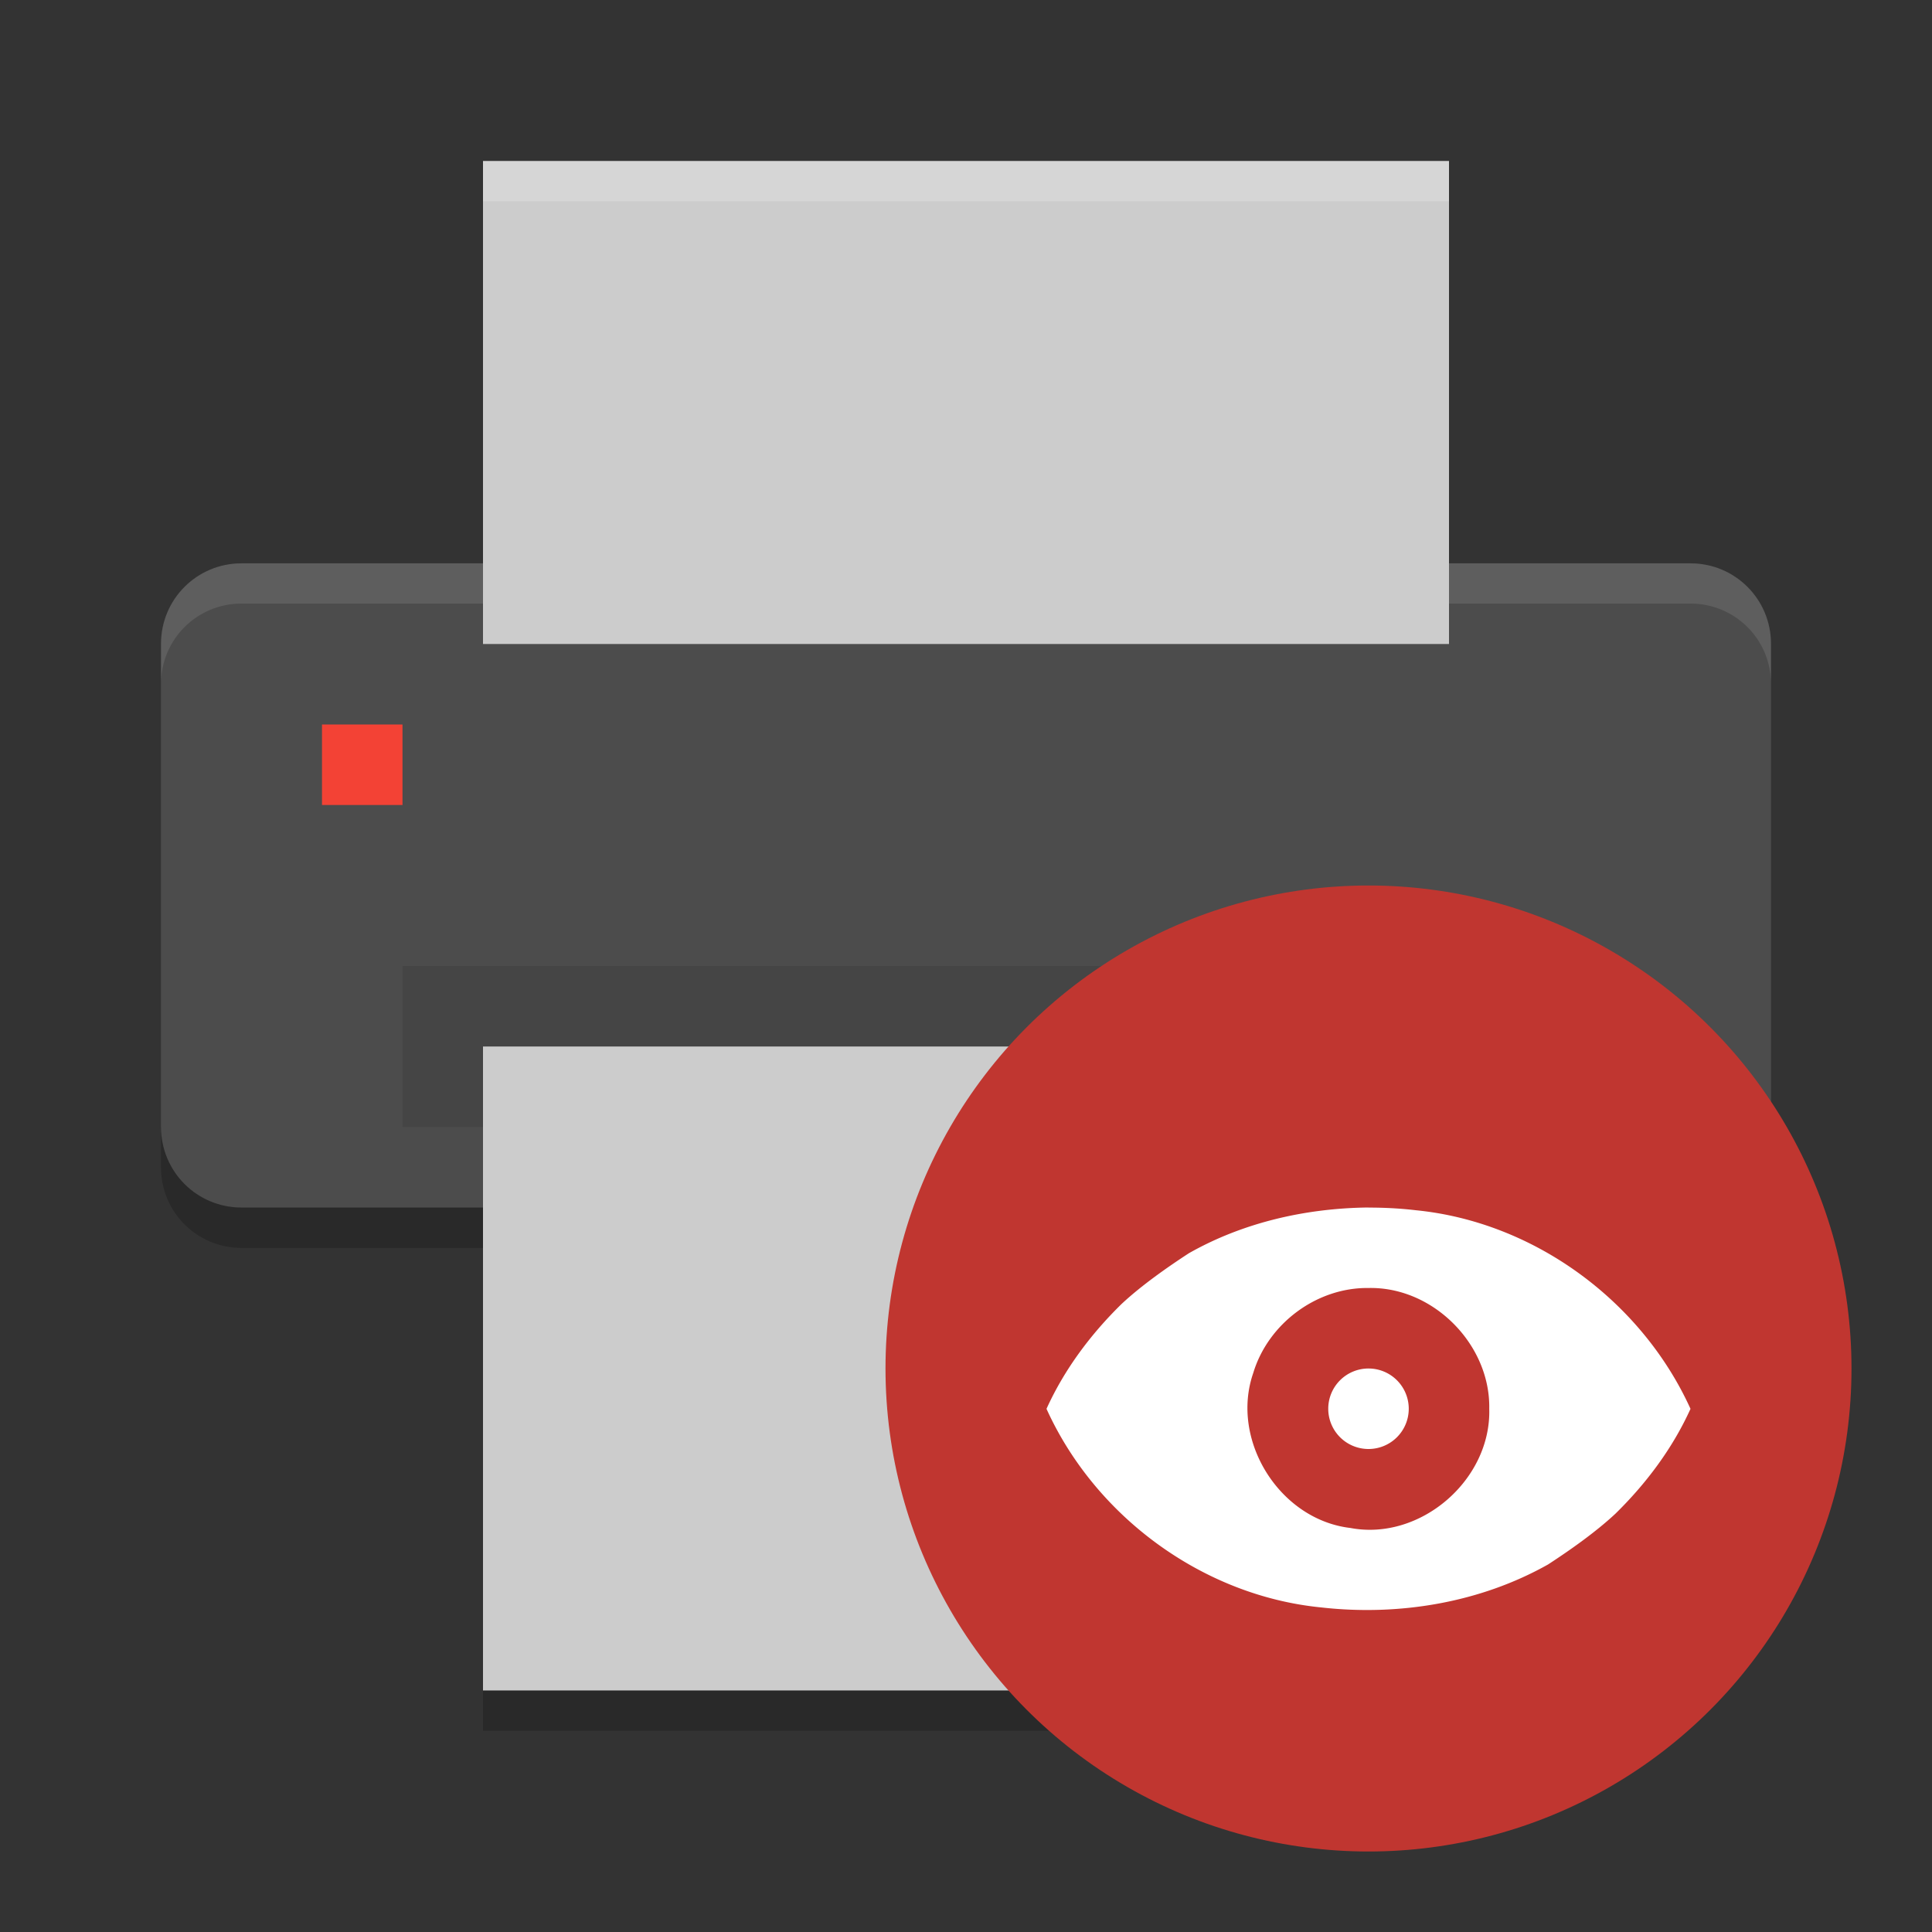 <?xml version="1.0" encoding="UTF-8" standalone="no"?>
<svg xmlns="http://www.w3.org/2000/svg" height="24" width="24" version="1">
 <rect width="100%" height="100%" fill="#333333" stroke="none"/>
 <g transform="translate(1,0)">
  <path style="fill:#4c4c4c" d="m 21,14 0,-6.002 c 0,-0.554 -0.446,-1 -1,-1 l -18,0 c -0.554,0 -1,0.446 -1,1 L 1,14 c 0,0.554 0.446,1 1,1 l 18,0 c 0.554,0 1,-0.446 1,-1 z"/>
  <path style="opacity:0.1;fill:#ffffff" d="m 2,6.998 c -0.554,0 -1,0.446 -1,1 l 0,0.5 c 0,-0.554 0.446,-1 1,-1 l 18,0 c 0.554,0 1,0.446 1,1 l 0,-0.5 c 0,-0.554 -0.446,-1 -1,-1 l -18,0 z"/>
  <rect style="fill:#cccccc" transform="matrix(0,-1,-1,0,0,0)" rx="0" ry="0" height="12" width="6" y="-17" x="-8"/>
  <rect style="opacity:0.1" height="2" width="14" y="12" x="4"/>
  <rect style="fill:#cccccc" ry="0" rx="0" transform="matrix(0,-1,-1,0,0,0)" height="12" width="8" y="-17" x="-21"/>
  <path style="opacity:0.2" d="m 1,14.002 0,0.5 c 0,0.554 0.446,1 1,1 l 3,0 0,-0.5 -3,0 c -0.554,0 -1,-0.446 -1,-1 z m 20,0 c 0,0.554 -0.446,1 -1,1 l -3,0 0,0.5 3,0 c 0.554,0 1,-0.446 1,-1 z M 5,21 l 0,0.5 12,0 0,-0.5 z"/>
  <rect style="fill:#f34235" rx="0" ry="0" height="1" width="1" y="9" x="3"/>
  <path style="opacity:0.2;fill:#ffffff" d="M 5,2 5,2.5 17,2.5 17,2 5,2 Z"/>
 </g>
 <path style="opacity:0.2" d="m 22,15.002 c 0,0.554 -0.446,1 -1,1 l -3,0 0,0.5 3,0 c 0.554,0 1,-0.446 1,-1 l 0,-0.5 z"/>
 <circle style="fill:#c03630;enable-background:new" cx="17" cy="17" r="6"/>
 <path style="fill:#ffffff;fill-rule:evenodd" d="m 17,15 c -0.775,0.008 -1.556,0.185 -2.231,0.568 -0.269,0.175 -0.592,0.402 -0.836,0.63 -0.383,0.375 -0.711,0.813 -0.933,1.303 0.607,1.34 1.943,2.322 3.412,2.467 0.964,0.109 1.972,-0.057 2.819,-0.534 0.269,-0.175 0.592,-0.402 0.836,-0.63 0.383,-0.375 0.711,-0.813 0.933,-1.303 -0.608,-1.34 -1.943,-2.322 -3.412,-2.467 -0.195,-0.023 -0.392,-0.033 -0.588,-0.033 z m 0,1 c 0.803,-0.018 1.515,0.701 1.5,1.5 0.026,0.883 -0.855,1.646 -1.725,1.481 -0.879,-0.103 -1.496,-1.089 -1.207,-1.924 0.185,-0.615 0.788,-1.065 1.432,-1.057 z m 0,1 a 0.5,0.5 0 0 0 -0.5,0.5 0.5,0.5 0 0 0 0.5,0.5 0.5,0.5 0 0 0 0.5,-0.5 0.5,0.5 0 0 0 -0.5,-0.5 z"/>
</svg>
